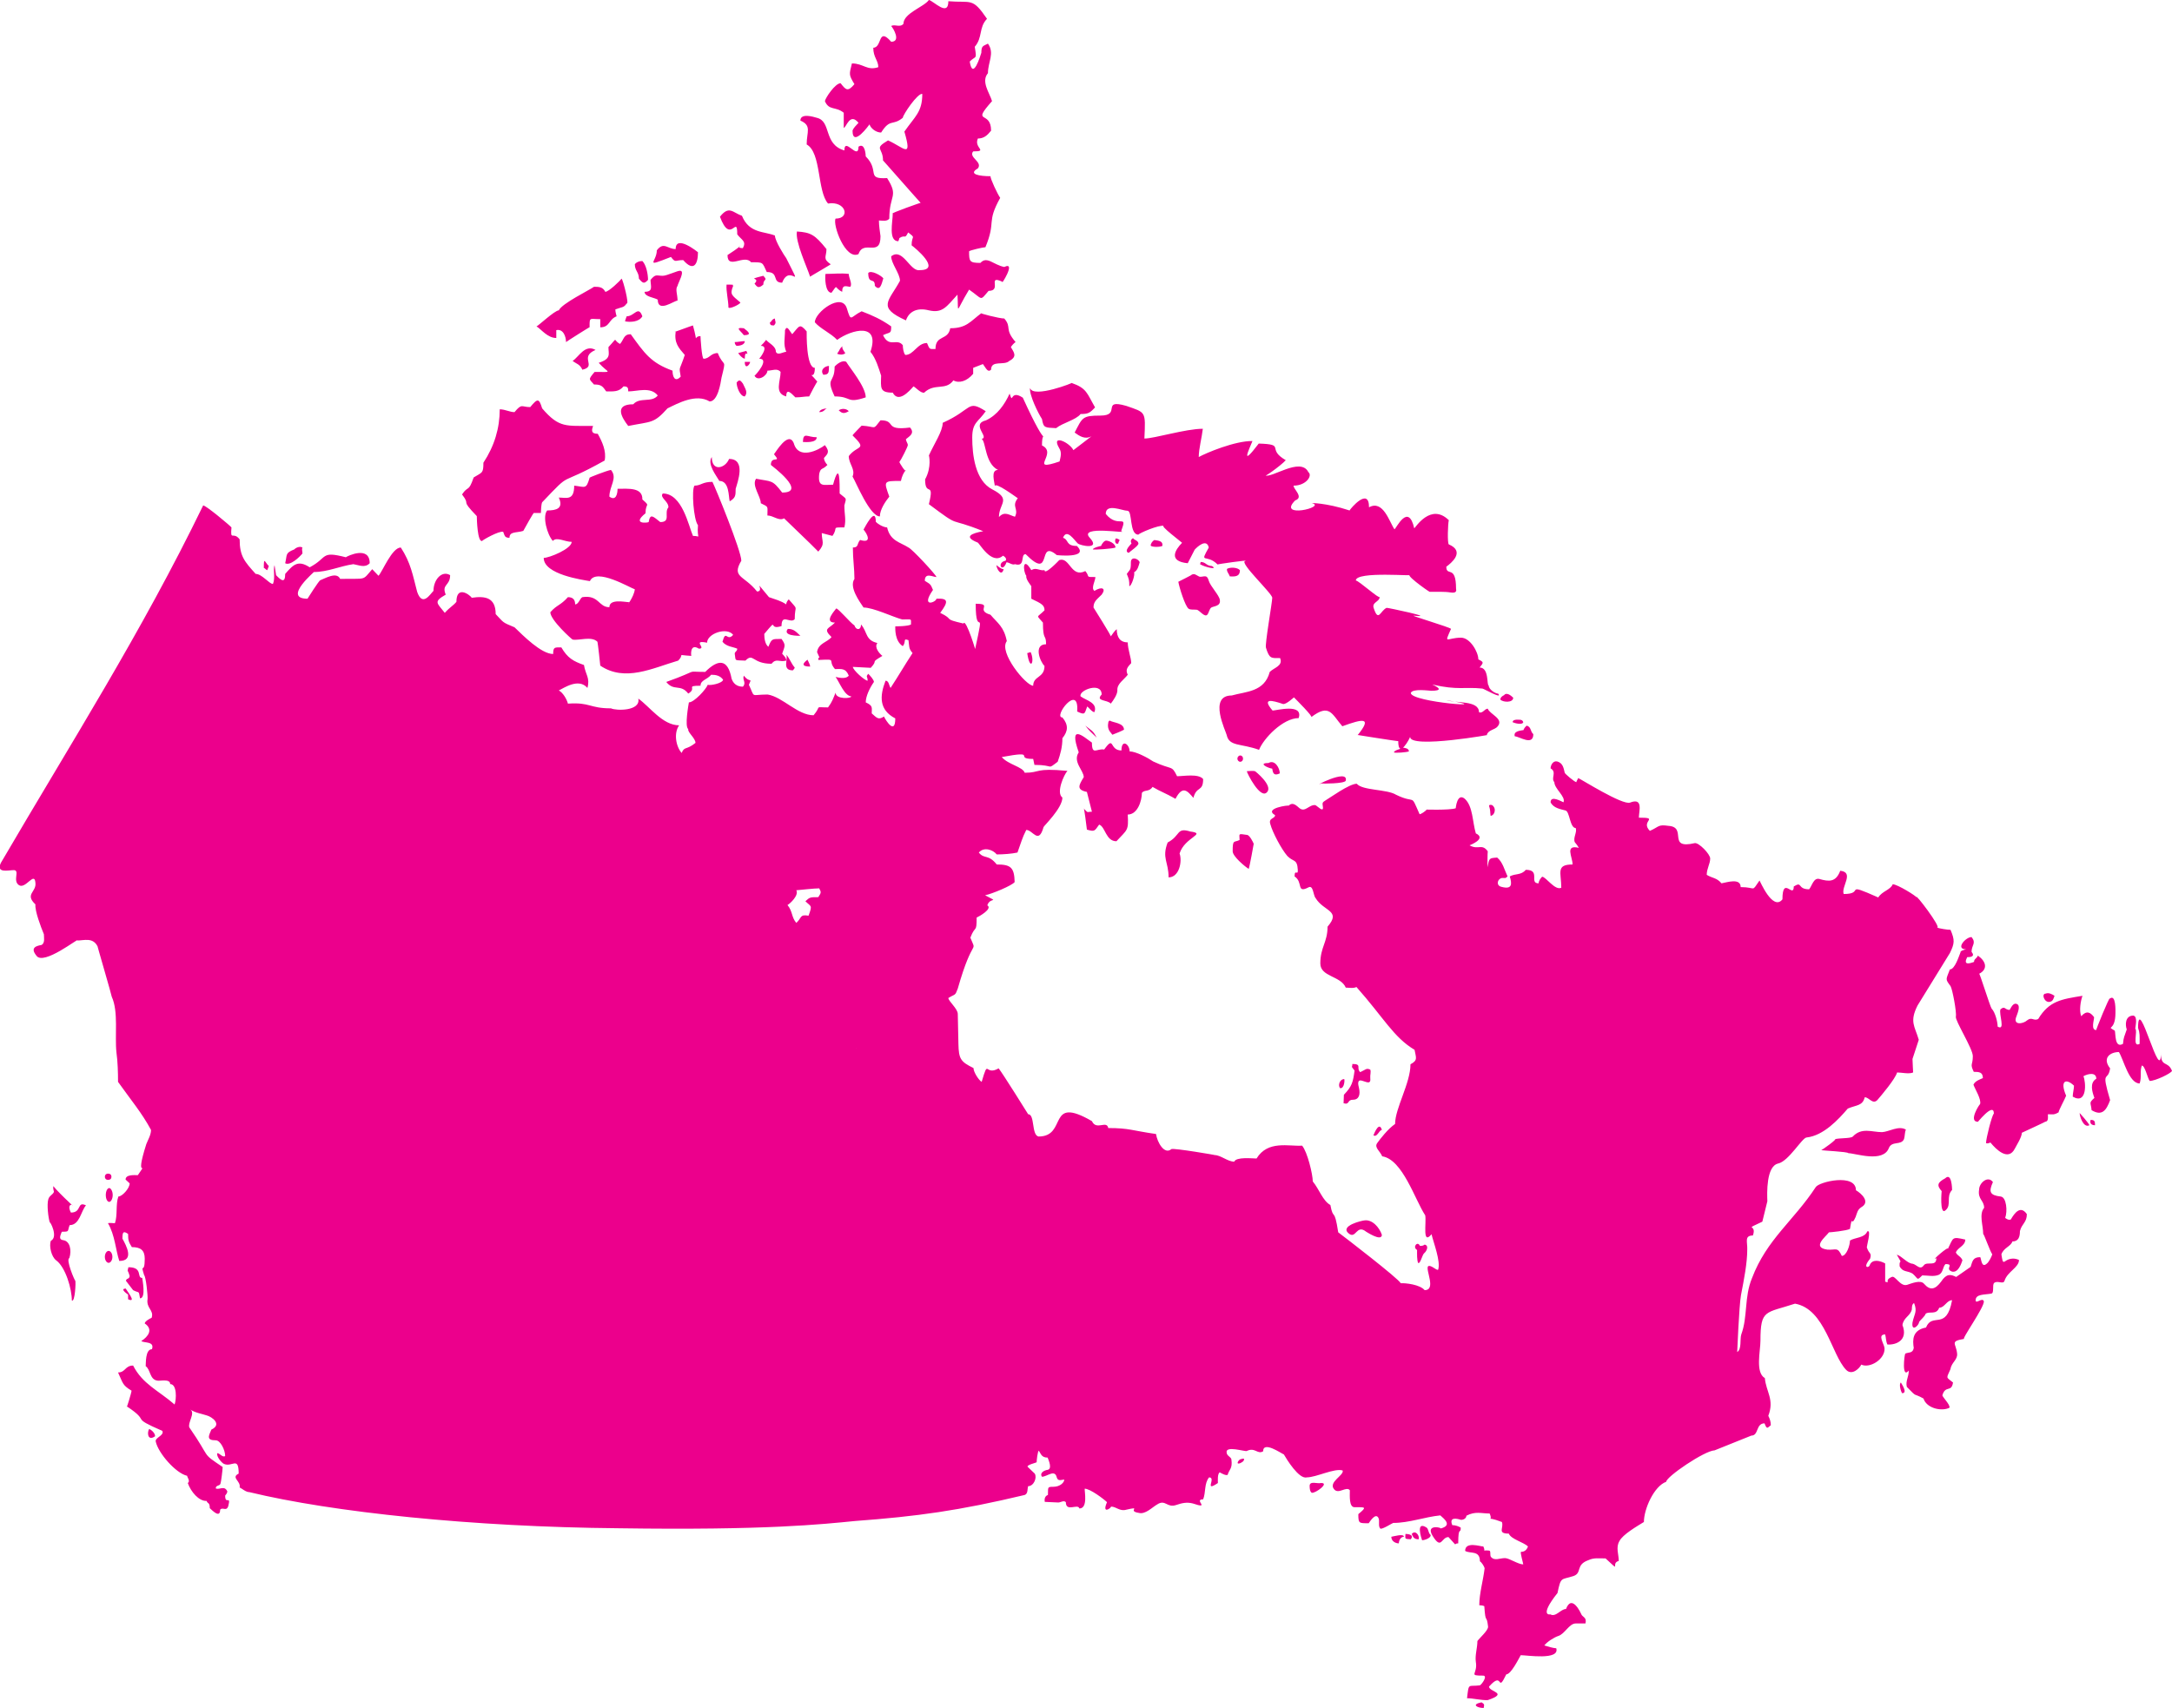 <?xml version="1.0" encoding="UTF-8"?>
<svg viewBox="0 0 622.237 489.325" xmlns="http://www.w3.org/2000/svg">
 <g transform="matrix(1.25 0 0 -1.25 0 489.32)">
  <g transform="scale(.24)" fill="#ec008c">
   <path d="m830.32,1512.3c0,0-16.199-22.8-16.199-6 .899,2.7 3.297,4.81 5.699,7.5-8.402,10.2-11.699-4.8-14.101-4.8v14.4c-7.797,6.3-14.098,1.8-18,11.1 .601,3.3 9.902,17.1 15,17.1 5.101-6.6 6.902-8.4 13.203-.9-5.402,9-5.102,9-2.402,19.8 11.101,0 14.398-7.2 25.203-3.59 0,6.59-4.805,9.29-4.805,18.59 8.703,0 4.203,20.4 17.102,5.7 9.601,0 2.101,12.9 0,15 3.3,2.1 8.398-1.79 11.699,2.1 0,10.2 19.801,16.2 24.301,22.8 4.5-.9 18.601-16.5 18.601-1.2 22.199-1.8 22.801,3.9 36.899-16.79-8.102-8.41-3.903-17.71-11.7-26.71 2.102-12.9 1.2-8.1-4.8-14.1 3-18.6 10.199,5.7 11.101,8.4 0,6.91 1.801,6.3 6.301,8.7 6.598-9.29 0-17.4 0-28.2-6.902-8.1 1.797-19.2 3.898-26.7-20.398-23.1-.902-8.1-.902-28.2-3.598-4.5-6.898-7.5-12.598-7.5-4.199-9 10.2-12.3-4.5-12.3-4.8-5.7 9.297-9.9 4.5-16.2-9.902-5.7 1.801-7.5 12-7.5 0-2.7 6.602-16.8 9.297-20.69-13.496-24.31-3.597-21.61-14.097-47.11-2.098,0-15-3-15.602-3.9 0-9.6.301-11.1 10.801-11.1 6.301,6.9 12.301-1.8 22.801-3.89 12,6-3.903-18.91-1.801-14.11-15,6.91 0-8.7-13.199-8.7-8.7-10.19-5.098-8.1-18.602,1.2-13.496-22.2-9.898-24-11.098-4.8-10.5-11.4-14.101-18-27.3-15-11.7,3-19.2-1.5-21.899-9.59-27.902,12.59-16.5,18-5.703,37.8 0,6.89-8.398,16.5-8.398,23.39 11.101,8.7 18-15 27.3-13.19 21.301,0-4.5,21.29-7.8,23.69 0,9.9 4.5,6.3-3.301,12.31-3.602-7.21-2.399-1.51-8.399-5.41 0-1.2-.898-2.1-.898-3-9.902,0-5.402,18.6-5.402,26.4-3.899-.3 29.699,11.7 26.699,10.2 0-.3-40.496,45.9-35.996,40.5 0,12.6-9.305,10.81 4.797,19.2 15.3-6.89 23.398-18.3 15.597,8.4 10.203,14.7 17.106,18.6 17.106,36-4.5.9-18.602-20.1-18.602-22.8-9.902-8.1-12-.3-20.699-14.1-4.801,0-9.902,3.9-11.102,7.8zm-66,3.6c0,7.5 12.602,3.6 15.598,2.7 14.402-3.3 6-25.2 26.402-31.2 0,13.5 13.5-10.2 13.5,3.6 6.301,4.2 6.899-8.1 6.899-9.3 13.801-13.8-.297-21.9 20.402-20.7 11.399-18 2.102-15.6 2.102-38.7-2.102-3-6.903-1.8-9.903-1.8 0-4.8.899-10.5 1.5-15 0-20.7-16.199-2.7-21-17.1-12.601-6-24.898,28.2-21.898,33.9 14.398,0 9.898,17.1-7.203,14.4-10.5,12-6.301,48.6-20.399,56.41 0,12 5.098,18-6,22.79zm58.5-182.1c-11.097-5.4-9.902-11.1-14.101,2.7-4.797,15.9-30.598-3.6-30.598-13.2 5.399-6.3 15-10.19 21.301-16.8 13.797,9.9 41.398,17.11 31.797-11.4 5.101-6 8.101-16.2 10.203-22.8-.301-11.69-1.504-16.2 11.098-16.2 5.402-10.2 15.601,1.2 19.8,6 2.399-1.2 6.899-6.6 10.2-6 10.199,9.6 20.398,1.5 27.902,11.7 5.398-3 12.898-.89 18.898,6.3v5.7l9.297,3.6c3.004-3.9 4.504-8.4 7.801-5.4 0,9.61 12.602,3.61 17.402,8.4 8.098,4.2 4.2,8.4 1.5,13.2 .602,1.2 3,3.9 4.5,4.81-11.101,12.89-3.3,13.79-10.8,22.49-4.801,0-24.297,5.1-21.899,5.1-10.5-7.8-14.101-14.39-29.699-14.39-2.102-12-14.102-6.01-14.102-19.81-5.699,0-5.402-.9-8.101,5.7-9.301,0-12.598-11.39-20.699-11.39-1.801,1.8-2.399,6.89-2.399,9.29-5.699,7.21-12.898-3-18.898,9.6 6.898,3.3 7.797.9 7.797,8.4-9.899,6.9-17.399,10.21-28.2,14.4zm-25.8-52.8c0-16.8-9-9.3 0-28.5 16.8,0 10.8-7.2 29.699-.9 0,10.2-15.301,28.2-18.598,33.9-3.601,2.11-9-2.1-11.101-4.5zm-46.2,14.1c-3,0-8.101-3.9-9.898,0 0,5.7-7.203,8.4-9.301,11.4-2.402-3-2.402-3-5.101-5.7 8.402,0-.899-11.7-1.5-12.3 10.5,0-3.602-15.9-4.5-16.2 3-6 12.3,0 12.3,4.8 4.801,0 9.301,2.7 12.602-1.2 0-8.7-6.301-20.4 5.398-23.4 0,8.4 4.801,3 8.7-.9 6,0 8.101.9 13.199.9 0,.3 7.801,15 7.801,14.1-11.399,13.51-2.399-1.2-2.399,13.2-8.402,0-7.801,33-7.801,34.8-6.902,8.1-6.902,5.1-13.8-2.7-3,3.6-4.801,9-6.899,3.9 0-8.1-1.801-13.5 1.199-20.7zm10.2,114.9c-1.801-9.59 9.601-33.89 12.601-43.2-.601,0 23.699,13.81 19.5,12-7.801,5.4-3.902,6.9-3.902,14.4-11.098,13.8-14.996,15.91-28.199,16.8zm-66.301-22.5c0-14.39 16.199,1.2 22.5-6.89 12,0 10.5.29 15-9.31 12.301,0 4.504-10.19 14.699-10.19 7.5,19.5 21.301-11.41 3.902,23.39-1.8,2.4-10.8,16.5-10.8,21.6-9.899,4.2-24.602,1.8-31.5,18.9-8.7,3-12.301,10.2-21-.9 10.199-27.6 16.5,3 16.5-16.8 4.199-5.7 9-6.3 5.398-13.19-10.5,0 7.801,7.79-14.699-6.61zm34.203-19.8c-17.703-4.5-1.801-.9-8.402-7.5 2.402-3 3.601-5.09 8.402-.9 0,6 4.797,3.31 0,8.4zm-101.703,24.3c0-11.1-13.199-16.8 13.5-6.3 4.5-6 3.902-3 11.699-3 10.203-11.7 14.102-3.6 14.102,7.5 0,0-21.301,17.4-21.301,3-7.797,0-11.399,7.5-18-1.2zm-13.801-10.2c-3.297,0-5.699-1.19-7.199-3 0-6.3 3.902-7.5 3.902-13.8 3.899-4.8 5.098-5.1 8.699-1.2 0,5.7-1.8,14.4-5.402,18zm19.504-14.1c-6.301,0-6.602,2.1-11.703-3.9 0-6 3.004-11.4-5.699-11.4 0-4.8 9.3-5.4 12.601-7.5 0-12.9 15.598-.9 18.899-.9 0,6-2.399,10.8 0,14.1 .3,2.4 7.5,14.4 2.402,14.4-2.102.3-12.602-4.8-16.5-4.8zm-99.301-33c-3.902,0-20.101-15.3-21.301-15.3 4.5-2.7 10.5-11.1 18.899-11.1v7.5c6.902,1.5 9.301-6.6 9.301-11.39-.301,0 23.699,15.29 22.5,14.09 0,10.2-.301,7.8 10.199,7.8v-7.8c9.301,0 7.801,7.5 15.601,10.5-.3,1.8-1.199,3.6-1.199,6.61 6.301,2.39 8.098,1.49 10.797,5.69 2.703-1.5-3.297,21.9-4.797,23.7-1.203-1.8-12.301-12.6-15.601-12.6-2.399,4.8-6.301,4.8-10.801,4.8-4.5-3.3-30.598-15.9-33.598-22.5zm34.199-58.8c-6.601-7.79-5.101-6.6-.601-12 6.902,0 8.101-1.5 11.703-6.6 7.199,0 12-.6 16.5,4.8 4.199,0 4.5-1.49 4.5-4.8 8.699,0 21.297,4.8 28.199-3.9-5.699-7.2-17.101-1.2-23.402-8.4-18.598,0-11.098-12.6-4.797-20.7 22.5,4.5 24.301,2.1 37.5,16.8 9.898,4.8 27.297,14.4 40.199,6.6 7.801,0 10.5,17.1 11.399,22.8 4.8,19.5 2.402,8.7-3.598,23.41-6.902,0-7.801-5.41-13.504-5.41-1.797,0-2.996,20.11-2.996,21.6-7.504,0-1.801-8.99-7.199,10.2-.602,0-23.703-8.7-16.504-5.7-1.5-11.1 2.703-15.6 8.703-22.49-5.102-15.61-5.703-10.21-3.902-20.71-5.399-5.7-7.801-.29-7.801,5.7-20.699,7.5-26.699,16.5-39.899,34.8-6.898,0-6.3-4.79-10.199-9.29-7.504,3.89-1.199,7.49-11.101-3.01 0-6.6 3-11.1-9.301-15 9-10.2 15.004-8.7-3.899-8.7zm.899,21c-10.199,5.71-15.899-6.6-21.899-10.5 3.899-3 6.899-3 9.301-8.4 14.399,3.3-3.601,12 12.598,18.9zm29.699,32.1c7.504,0 11.102,10.8 15,0-3.297-5.7-11.996-5.7-16.5-4.8 0,.91.602,2.1 1.5,4.8zm206.402-28.2c-3.597-3-2.101-3-5.398-7.5 2.398-1.19 6.297-1.19 7.797.61-.899,1.19-4.199,5.39-2.399,6.89zm-13.199-19.19c-3.301,0-9-3.31-5.402-8.41 6,0 5.101,3 5.402,8.41zm-82.203-16.81c-2.098,2.7-3.297,4.5-5.996.9 0-4.2 3.297-13.2 7.797-13.2 3.301,3.91.301,7.5-1.801,12.3zm6.902,20.7h-5.101c0-8.1 5.101-2.4 5.101,0zm-3.601,10.5-7.801-2.09c1.203-1.8 3.602-4.81 6.301-5.41 0,10.2 4.5.3 1.5,7.5zm-1.5,9.3c-3.297,0-6.301-.89-9.598-.89 0-1.8.899-3.01 1.801-3.61 2.098,0 7.797.6 7.797,4.5zm28.801,21.6c-3.297-.6-3.297-3.6-4.801-3.6 0-3 1.504-3 3.902-3 2.699,3 .899,3.31.899,6.6zm-29.7-9.29c-9.3,1.19-3-2.41 0-6.61 8.102,0 4.5,3.3 0,6.61zm-10.199,40.49c-3.301-8.4-1.5-8.7 6.899-15.9 0-1.5-10.2-6.59-11.399-4.8 0,6.6-2.402,15.9-1.801,21.9 9.301,0 4.801-.3 6.301-1.2zm88.199,11.4c8.399,0 14.098.9 22.2,0 0-3.9 3.601-9.3 1.5-12.3-3.301,0-7.801,3-7.801-4.8-8.098,3.9-3.598,8.1-10.199-.9-6.301,0-6.301,15.3-5.7,18zm40.801.9c0-11.7 6.301-3.6 6.301-12.3 4.797-5.4 6.297.9 8.098,7.2-2.098,2.7-11.7,8.1-14.399,5.1zm-28.203-131.1c3.004-3 5.102-3.6 9.602-.9-2.098,2.4-6.301,3-9.602.9zm-10.797,1.8c-2.402,0-7.199-.9-7.801-3.6 5.399,0 5.102,3.6 7.801,3.6zm-329.699-126.6c-4.5-1.5-5.102,21-5.102,23.7-16.8,17.41-5.101,9-14.101,20.7 6.004,9 6.004,1.5 11.101,16.21 8.102,5.09 9.301,3.59 9.301,14.09 10.5,15.91 15.598,33 15.598,51 5.101,0 9.601-2.7 14.101-2.7 7.2,8.7 6.602,4.8 15,4.8 7.2,8.7 8.399,8.4 11.399-1.2 16.5-19.2 22.801-16.5 48.601-16.8-1.199-3.6-2.398-7.5 4.5-7.5 4.2-7.5 8.399-16.5 6.598-25.5-47.098-26.4-29.398-8.1-59.699-39.9-.899-1.8-1.199-8.4-1.199-10.2h-6.598c0,1.5-9.004-15-10.203-17.1-6.598-2.1-13.199-.3-13.199-6.6-4.801,0-4.5,2.11-6,5.7-3.899,1.2-20.098-8.09-20.098-8.7zm380.398,115.2c15.602,0 2.7-10.2 28.2-6.9 5.101-5.69-1.2-8.7-3.899-11.1 0-2.1 1.797-3.9 1.797-5.7 0-1.5-6.598-14.4-8.098-16.2 0-.3 6.301-11.1 6.301-7.5-2.402-2.69-3.902-6.3-4.801-10.5-16.8,0-16.5,0-11.097-15-3.602-4.5-9.004-12.3-9.004-18.89-9.598,0-22.801,32.69-26.098,38.09 3,6.9-3.601,12-3.601,19.5 8.101,10.8 18.3,5.4 3.601,19.8 .301.9 9,9.6 8.699,9.3 14.7-.9 10.2-4.8 18,5.1zm-74.101-20.7c2.101,0 13.199-1.2 13.199,4.5-8.996,0-12.898,5.41-13.199-4.5zm15.601-30.3c-1.5-13.2 3.899-10.5 13.2-10.5 6.601,24.3 6.3.91 6.3-8.4 6.899-6 6.602-3.3 4.5-11.4 0-9 1.801-13.2 0-21-13.199,0-5.402.3-11.398-8.1l-10.199,2.7c0-8.39 3.597-9.9-3.301-17.7-7.504,7.8-26.703,25.81-32.703,31.81-4.797-3.01-10.199,2.69-15.899,2.69 0,9.31 1.5,7.81-6.3,11.7 0,6.61-9,17.11-4.5,23.4 15-3 15.3-.6 24.898-13.2 24.602,0-10.195,25.8-10.797,26.4 0,9.6 10.797.9 3,10.2 1.199,1.2 13.797,23.1 18.899,10.5 4.5-16.2 23.699-6.6 29.699-1.8 5.402-6.9 2.101-8.7-.899-12.3 0-2.1 1.5-4.8 3.301-6.6-4.801-5.1-6.301-2.1-7.801-8.4zm-102.601,15.91c-4.797-6.61 4.5-18.01 7.203-22.81 9.598,0 8.699-14.69 9.898-19.5 5.399,3.31 5.7,5.1 5.7,12 1.8,6.3 10.199,28.5-6.301,28.5-3.598-9-16.5-12.6-16.5,1.81zm71.101-188.71c3.301-3.6 4.801-8.697 8.098-12.298 0-.899-1.797-2.7-1.797-2.7-10.801,0-4.203,10.798-6.301,14.998zm1.5,24.6c-5.402-6.89 10.5-6.6 12-6.6-4.199,3.9-6.3,6.6-12,6.6zm18.899-29.39c-4.199-3.005-6.899-6.606 2.402-6.606 0,2.699-3.902,8.396-2.402,6.606zm-237.598,154.79c7.199,0 14.699-3.29 14.699,11.4 10.5-1.2 11.403-3.9 14.7,7.5-1.2,0 16.5,6.9 20.402,7.5 6.598-7.8-1.504-15.3-1.504-25.5 6.301-4.5 7.801,2.7 7.801,7.5 10.5,0 24.004,1.5 23.699-10.2 8.102-7.2 3.004-2.7 3.004-13.2-13.801-11.1 2.699-9 2.996-8.4 1.504,8.7 4.203,5.41 11.102,0 10.5,0 3.3,9 7.8,14.11 0,6-8.699,9.29-5.398,13.19 18.598,0 24.598-30.9 28.801-40.5 8.398,0 3.597-4.19 4.797,10.2-4.2,5.1-6.301,34.2-3.301,37.8 6.301,0 7.203,3.6 17.101,3.6 2.7-5.1 27.602-66 27.602-75.3-9.602-16.19 2.699-13.8 15-29.4 8.398,0-6.004,15.3 11.398-5.4 6.602-2.4 11.102-3.3 16.5-6.9 0,2.1 1.5,3.9 2.399,4.8 9.902-11.7 5.699-4.2 5.699-18.9-4.199-4.8-12.598,6-12.598-6.6-13.8-4.5-2.101,9.6-16.5-7.5 0-4.8.899-9.9 3.899-12.3 3.301,7.8 3.301,7.5 12.601,7.5 4.2-6 3.301-6.3.598-14.1 1.801-2.1 3.902-3.9 3.902-6.6-6.898-1.798-9.3,2.7-14.097-2.997-18.602,0-17.102,10.797-24.903,2.997-11.101.6-9-.895-10.199,6.6 0,2.1 2.399,2.1 2.399,4.8-3.899,1.8-10.2,1.8-14.102,6.6 3.301,12.3 4.203-.3 10.203,6.6-6,7.8-24.902,1.2-24.902-7.5-15,3 0-5.7-7.801-5.7-9.598,6.01-7.199-8.7-7.199-6.9-15.598.91-5.699,2.41-12.598-4.5-24.601-7.196-50.703-20.696-74.402-4.798 0,.903-2.399,22.208-2.699,22.798-5.7,5.7-17.7.91-23.7,2.1-.601,0-21.3,18.6-21.3,26.1 6.3,7.2 9.601,6.3 16.8,14.4 4.801,0 6.903-2.4 6.903-6.9 3.297,0 4.496,5.7 6.898,6.9 15.899,2.4 15.297-9.6 25.797-9.6 0,8.4 15,4.8 18.902,4.8-3.597-5.1 4.5,4.5 5.399,12.3-4.199,1.2-37.199,21-42.899,7.81-6.898,1.19-44.101,6.29-44.101,22.19 5.402,0 26.703,8.7 26.703,15.31-6.602,0-14.402,5.09-18.004.89-5.398,6-10.199,23.41-5.398,29.1 8.699,0 15.898,1.8 11.101,12.3zm496.499-243.295c-6-9.003 4.8-17.402 4.8-23.703-4.8-7.8-7.2-12 3-14.097l4.8-18.903c-5.4,0-3-1.8-7.8,3 0,3.301 3-18.898 3-20.097 7.5-2.102 7.2-1.5 11.7,4.797 6-2.098 6.3-15.899 16.5-15.899 10.5,11.399 11.7,9.902 10.8,25.5 9.6,0 13.5,13.5 13.5,20.699 2.4,3.301 6.9.602 10.2,5.703 8.1-4.8 12-5.703 21.9-11.402 6.9,13.5 11.7,7.199 17.1.902 3,11.7 9.3,5.399 9.3,17.997-4.5,5.402-18.6,2.703-24.9,2.703-5.4,11.097-4.2,5.398-22.8,14.097-4.8,3.301-16.5,9.602-22.5,9.602 0,6.898-7.8,12.301-7.8.898-12,0-6.3,15.004-16.5.903-7.2,1.199-11.7-6-11.7,6.597-8.1,5.703-22.5,18.903-12.6-9.297zm28.2,28.2c-.9-4.801.6-7.504 3-10.203l.9-1.196c3,1.196 7.8,2.996 11.1,4.797 0,6.602-10.2,6.602-13.5,8.699-.9,0-1.5-1.199-1.5-2.097zm-21.9-2.7c3.6-4.804 5.7-6.601 10.8-11.402-3.9,7.5-4.8,6.301-10.8,11.402zm-755.4,168.305c-9-3.61-6.598-4.81-8.7-13.21 4.801-2.7 13.5,5.7 16.5,9.3 0,3-.902,3.91 0,5.7-3,1.8-7.199-.9-7.8-1.79zm-29.098-17.71c.898,0 2.398-2.1 3.297-2.1l1.5,3.9c-3.899,3.61-4.797,9.61-4.797-1.8zm699.598,2.7c0-3.29 4.8-11.7 6.902-3.9-2.402,0-5.703,3-6.902,3.9zm32.699-83.1c-.899,0-2.399-.9-3.297-.9 2.699-17.998 7.496-8.396 3.297.9zm-.598,252.31c-.902-6.61 7.801-24.31 11.399-29.71 1.5-8.7 2.699-8.1 13.5-8.7 6.3,5.1 18.9,7.8 23.4,13.5 7.2,0 8.7.9 13.8,6.3-7.8,13.5-7.8,18.3-22.5,23.4 3.9.9-36.9-15.29-39.599-4.79zm25.499-159.61c-1.2,0 31.8-3.6 19.2,8.7-10.8,0-7.5,6-13.2,7.8 3.6,9.3 10.8-2.39 14.1-5.4 2.4-2.1 21.9-6.3 11.7,5.1-12.6,12.91 39,3.6 29.7,6.6 6.6,17.7-2.7,1.81-14.7,16.5 0,10.5 15.9,3 20.7,3 5.1,0 1.5-22.8 10.5-22.8 .3,1.2 19.5,9.61 24.6,8.4-5.7,1.21 17.1-15.9 17.1-16.2-6.6-6.6-13.5-17.7 5.4-19.5l6.6,12.9c2.4,2.7 11.4,11.1 13.5,2.1-9.3-16.5-2.4-5.4 8.4-16.2-.3.3 31.2,4.8 26.4,3.3-6.3-1.19 25.8-30.9 25.8-35.1s-7.2-44.7-6-47.7c3.3-10.8 5.1-9.89 13.5-9.89 3-7.508-5.7-9.008-9.9-13.208-5.1-19.199-22.5-18.601-36.3-22.496-22.8,0-5.4-34.504-4.8-37.804 2.4-11.098 13.5-7.797 30.9-14.098 4.2,10.801 22.8,30.301 37.8,30.301 4.8,14.398-21.6,7.199-24.9,7.199-10.8,12.601 0,9.598 9.9,6.301 2.7-.903 10.5,6.3 10.5,6.3 2.4-2.402 18.9-18.902 16.5-18.902 17.4,13.199 19.5,3.301 29.7-8.699 19.8,7.199 28.8,9 14.7-8.402-10.2,1.8 40.8-6.598 38.7-5.7 0-18.297 11.4,3 11.4,4.203-1.5-12.3 82.8,2.997 73.2,1.497 .9,4.8 7.8,5.101 10.2,8.101 6.6,7.5-7.5,11.699-9.3,17.102-3,0-5.1-5.102-8.4-3.301 0,11.398-21.9,8.398-31.2,11.398 53.1-8.398-33.9-2.097-33.9,6.903 1.5,4.5 18,2.097 19.5,2.097 10.5,0 8.4,2.7.9,6 24.6-5.699 30.9-2.097 48-3.898 1.2,0 19.8-10.801 15-4.801-2.7,0-9,3.899-9,7.801-2.1,0 .6,17.098-8.7,17.098 3.9,4.8 4.2,5.101-1.2,7.798 0,6.9-7.8,20.7-16.5,20.7-13.8,0-16.5-7.2-9.6,8.4-.6,1.5-40.5,13.2-35.4,12.61 22.8-2.41-25.5,7.79-26.1,7.5-6-2.71-7.8-14.11-12.3-.31-2.1,5.7 5.7,6 5.7,10.81 0-2.71-20.1,15.59-22.8,15.59 0,9.3 58.2,3.6 53.1,5.41-9,2.09 15-15 17.4-16.21 4.8,0 15,.3 19.8-.6 2.1-.3 6.6-.9 5.4,3.61 0,23.39-9.3,11.09-9.3,20.99 4.2,3 18.6,14.4 2.4,21.3-1.5.9-.9,20.1 0,23.1-17.1,16.81-31.8-6.9-33-7.8-5.7,24.9-17.1,0-18.9-.89-4.8,6.89-10.8,28.49-24.3,21 0,19.79-17.7-1.21-18.6-3.01-22.8,7.51-38.1,7.2-35.7,6.9 13.8-3.6-33.9-15-16.2,2.7 8.7,3-2.1,11.1-1.5,14.1 12,0 18.3,9.6 14.1,12.9-7.5,15-35.7-6.59-41.7-3-3.3-4.2 15.6,9.3 20.1,14.4-19.2,11.1.9,15.01-25.8,15.9-18-23.7-9.3-5.7-6,2.4-16.5.3-44.4-11.4-51.3-15.29 0,7.79 3,18.89 3.9,27-16.5,0-46.2-9.31-55.8-9.31 1.2,26.4 1.5,24.6-17.4,31.2-24.3,6.91-4.2-9.3-24.6-9.3-17.4,0-17.1-1.8-24.6-16.2 4.5-3.3 9.9-6.89 15.9-3.6 1.8,1.2-17.1-13.2-17.1-13.2-3.6,7.5-21.9,15.91-13.5,1.8 2.7-4.2 1.2-8.39.3-12.6-30.898-10.5-.9,7.8-16.8,15.3 0,21.6 8.4-12.9-18.301,45.6-12.598,8.4-9-7.5-12.598,3.9-4.801-10.5-11.699-20.4-22.5-25.5-15-3.59 3.598-16.5-4.199-17.7 4.199-2.7 2.996-23.39 15.598-29.7-7.2,0-3.301-11.4-3-15.6-.301,5.1 21.601-11.4 21.898-11.4-6.297-8.1 1.203-9.9-2.699-17.69-5.399,1.49-9.899,5.69-15.297-.31 0,13.2 12.297,16.8-6.301,26.4-16.5,8.4-19.199,33.3-19.199,49.5 0,14.7 5.699,14.7 12.898,25.2-18,11.4-12.3,1.8-41.101-11.1 0-8.1-8.399-20.4-13.199-31.19 0,.59 3-10.81-3.598-22.81 0-17.4 9.297-.6 3.598-23.7 32.101-23.99 16.199-11.4 51.902-25.8-11.703-2.1-18.902-5.4-5.402-10.8 1.5,0 13.199-22.2 24.3-12.59 1.801-.91 3.903-3.01 2.399-4.81-8.996-1.8-3-12.6.902-1.49 2.399,0 5.699-3.01 8.098-1.81 10.5-3 4.801,9.6 10.199,9.6 26.402-26.7 10.504,15.3 29.702-.9zm448.8-162.895c-.9-.601-3-3.003-3-4.203-3.6-.601-9.9-1.199-8.4-6 4.2,0 17.7-9.597 17.7,2.102-3,2.398-1.8,6.898-6.3,8.101zm-9.9,5.7c-1.5-.301-3.3-.301-3.6-2.403 1.8-.898 9.3-3 10.2,0-.9,3.301-4.8,2.102-6.6,2.403zm-11.7,23.398c-1.5-.601-3.6-2.098-3.6-4.199 2.4-2.699 12.3-3.301 12.3,1.801-2.4,2.398-6.6,5.398-8.7,2.398zm-237.9-72.598c-2.1.598-5.4,0-7.8,0 0-1.503 13.2-27.902 19.5-19.8 5.4,6.297-11.4,19.8-11.7,19.8zm12.9,7.801c-10.5,0-.6-4.804 3.6-5.402 .6-4.199 1.5-7.199 7.2-4.5 0,5.098-4.8,13.5-10.8,9.902zm128.4,14.699c-2.1-1.5-7.8-2.101-8.7-4.5 .9-.902 12.3,0 14.4.899 0,3-3.9,3.301-5.7,3.601zm-168,170.695c-.6-2.4 2.1-5.1 2.7-7.19 3.9,0 9.6-.91 9.6,5.99-2.4,2.7-9.3,3-12.3,1.2zm-69.3,27.6c-1.8-.9-3.6-3.3-3.6-5.4 1.2-1.5 8.7-1.5 11.1-.3 1.2,5.7-6.3,5.1-7.5,5.7zm-20.4,1.8c-1.5-.9-3-2.4-1.5-5.1 0-.3-8.1-7.49-2.7-9 1.5,1.51 9.6,6.9 9.3,9-.3,3.01-4.5,3.3-5.1,5.1zm-16.5-.29c-1.5-2.41-.3-6.3 2.4-4.81 0,1.51 1.2,2.4 1.2,3.3-.9.9-2.7,1.51-3.6,1.51zm-21.9-10.5c.6-.61 18.9.59 21.6,1.79 0,3.9-6.3,6.6-9,6.6-1.8,0-4.2-3.3-4.8-5.1-.6,0-7.8-1.8-7.8-3.29zm39.3-21.91c3.6,2.1 4.2,5.7 5.4,9.61-1.2,3.59-8.4,6-8.4,0 0-8.11-.9-6.61-3.9-11.11 2.1-5.1 2.4-6 2.4-11.7 2.1,0 5.7,11.1 4.5,13.2zm62.7-4.2c-3.3,1.2-5.1,4.2-8.7,1.2-.3-.3-11.7-6-11.7-6 .9-5.4 6.6-23.7 9.9-25.8 2.1-1.2 5.1-.6 7.5-.9 2.7,0 7.8-8.1 10.5-4.5 1.2,1.5 1.8,5.4 3.6,6.6 2.7,1.5 9.3,1.2 8.1,7.5-.6,4.21-9,12.9-10.5,18-1.8,6.6-4.5,3.6-8.7,3.9zm11.7,10.2c-5.7.3-5.7,3.9-10.8,3.9 0-.6-.3-1.5-.6-2.1 4.8-3 17.7-5.7 11.4-1.8zm203.1-647.996c-1.5-1.203-2.7-1.203-4.5-1.203-2.1,5.101-7.5-1.196-2.7-3.899 0-2.703-.3-10.8 1.2-12.597 2.4,0 3.6,8.398 6,9.894 1.8,1.508 4.5,6.903 0,7.805zm-57.6,23.098c-1.5,0-24.3-5.098-14.7-12.598 6.9-5.399 7.2,9.301 16.5,1.797-.3.301 14.7-9.895 15-2.992-2.4,7.191-9.3,14.996-16.8,13.793zm-19.2,135c-4.8-.301-6-6.598-3.9-8.7 4.2-.601 4.5,8.399 3.9,8.7zm15.3,6.601c-4.2,3.899 2.1,7.805-7.5,7.805 0-3.906-1.8-1.207 2.1-6.301-1.5-11.102-2.4-15.008-10.2-23.102l-.3-8.097c6-1.809 3.3,3.293 8.7,3.293 6,0 7.5,4.804 6,11.402-.9,3.297-1.8,8.098 2.7,6.902 3.9-.906 9-4.5 8.1,2.704-.3,2.398.9,5.695 0,7.793-3.9,1.8-4.2,0-9.6-2.399zm12.6-60.297c3.6-2.398 5.4,5.094 8.1,5.094-2.4,8.105-6.6-1.496-8.1-5.094zm-174.9,290.098c-13.5,4.199-9-3.902-21.6-10.5-5.7-15 .9-18.301.9-33.301 10.2,0 13.2,15.301 10.5,22.801 4.8,15.601 26.4,18.898 10.2,21zm54.6-3.301c-9.6,1.5-7.5,1.199-7.5-4.801-5.4-2.699-6.6.903-6.6-10.8 0-4.797 11.4-14.399 15.3-16.801 .9,2.101 4.8,23.703 4.8,24.004-.9,2.097-3.6,7.5-6,8.398zm70.5,49.199c.6-.3 22.8-.3 23.4,2.703 2.7,12.297-34.2-7.5-23.4-2.703zm163.2-20.699c-.9.301-2.7.602-3-.598 1.5-4.8.9-5.703 1.5-9.601 3.3,0 6.3,6.601 1.5,10.199zm-240.6,47.402c1.8,0 2.7-1.503 2.7-3s-.9-3.003-2.7-3.003c-1.5,0-2.7,1.503-2.7,3.003s1.2,3 2.7,3zm-1080-413.105c1.5,0 3.301-2.996 3.301-6.602 0-3.894-1.801-6.597-3.301-6.597-1.8,0-3.3,2.703-3.3,6.597 0,3.606 1.5,6.602 3.3,6.602zm-1.199,13.801c2.098,0 3.301-1.196 3.301-3s-1.203-2.996-3.301-2.996c-1.801,0-3,1.195-3,2.996s1.199,3 3,3zm.598-73.793c1.801,0 3.601-2.403 3.601-5.707 0-3.293-1.8-5.696-3.601-5.696s-3.598,2.403-3.598,5.696c0,3.304 1.801,5.707 3.598,5.707"/>
   <path d="m1953.52,682.203c-4.5,0-1.2-9.301 4.2-7.797 2.7.594 3.3,2.992 4.2,5.696-2.1,1.496-5.7,3.304-8.4,2.101zm32.4-114c0-3 3.6-14.695 9.3-11.699-.6,2.098-9,11.398-9.3,11.699zm10.5-6.598c-1.2-3.898 1.5-5.101 4.2-5.101 0,3.601-.3,5.101-4.2,5.101zm-111.3,150.895c-4.8-1.801-10.5-3.297-6.6,4.5 2.7,0 8.1.301 4.2,5.102 0,6.601 4.8,8.097 0,14.105-5.7,0-15.9-11.703-5.1-11.703-.6,0-6-1.5-5.4-2.703-1.5-3.598-5.4-16.496-10.2-16.496-3.9-10.203-4.5-9 .6-15.903 1.8-2.699 6-25.203 5.1-29.101s16.2-30.598 16.2-37.801c0-9-3-6.898.9-14.996 5.1,0 8.7-.301 8.7-6-2.7-1.203-7.5-2.699-9-6.297 1.5-4.199 7.8-14.105 6.3-18.605-.6,0-11.4-16.797-2.1-16.797-2.1-3 15.3,19.8 15.3,7.797-1.8-1.196-7.5-23.696-7.5-28.2 1.5-.601 2.7,0 4.2.606 5.4-6.602 17.1-18.305 23.4-5.707 1.5,3.004 6.6,10.801 6.6,15 1.2.601 22.8,10.504 22.2,10.504 3.3.3 2.7,3.597 2.7,7.195 4.8,0 5.4-.895 10.2,1.805 0,1.8 6,12.601 7.2,15.894-6.3,14.707 0,16.805 7.5,9.606 0-3.297-1.2-7.203-1.2-10.5 14.1-8.106 12.6,14.394 10.2,19.5 4.2,2.398 12.3,4.199 12.3-2.403-6.6-3.898-3.9-12.597-1.8-18.3-5.7-5.094-3.3-4.2-2.7-11.696 9.9-6.008 14.1-.301 17.7,9.594-9,30.602-2.1,16.504 0,30.309-7.8,9.894 0,15.589 8.4,15.589 4.5-7.191 9.6-29.996 19.8-29.996 2.1,5.996 0,11.703 2.1,17.098 3,0 5.4-11.996 7.5-14.695 5.4,0 20.4,7.199 21.3,9.601-3.9,10.196-11.1,2.696-10.5,17.992 0-34.496-21.9,57.903-21.9,23.106 1.8-5.102 1.5-7.504 1.5-15.301-7.5-3.898-1.5,12.899-4.2,14.399 0,1.804 2.7,11.699-1.8,12.605-8.1,0-7.8-9.305-6.3-13.203-2.4-7.199-3-7.199-3.6-13.801-8.1-4.5-6.9,9.602-7.8,12.598-9,5.406.6-1.496.6,17.097 0,1.508.6,18.305-5.4,13.5 0,3.004-13.8-30.898-12.9-29.996-5.4,0-2.1,9.305-2.1,12.297-3.6,4.801-7.2,6.602-12.3.906-2.1,5.403-.6,14.395 1.2,19.497-20.1-3.293-31.8-4.801-42.3-22.2-4.5-2.101-6,2.399-10.5-1.195-3.9-3.605-14.1-5.105-10.2,3.898 .9,2.7 3.9,9.301.9,11.399-4.2,2.402-6.3-3.899-7.5-5.402-5.1.3-4.2,4.199-8.7.601-1.8-4.5 5.1-20.996-2.7-16.504 0,4.5-2.4,13.801-5.7,17.106-1.5,1.8-12,35.996-12,33.3 8.7,4.5 6.6,11.997-1.2,17.399-.6-2.399-3.9-3.301-3.6-6.004zm-69.9-401.691c-2.1-1.508 0-8.704 1.2-10.207 5.7,0-.6,9-1.2,10.207zm-45.9,234.894c-2.1-2.101-14.1-1.195-17.4-2.703 4.2,1.508-12.9-11.098-12.9-10.195 1.2-.602 25.5-1.5 26.1-3.004 6.6,0 33.3-9.594 38.7,5.101 3,6.903 11.7,2.102 14.4,8.399 .9,2.703.6,6.601 1.8,9.004-6.9,4.199-16.2-2.102-22.8-2.403-9.6,0-19.5,4.801-27.9-4.199zm88.2-39.902c-7.2-3.899-8.4-6.598-3.3-12.297 0,2.101-2.4-24.297 3.9-18 5.7,5.101 0,12.898 6,19.199 0,1.203-.3,17.098-6.6,11.098zm-46.2-72.899c6.3-11.101 2.1-2.996 2.7-11.101 3-5.996 7.8-3.899 12.6-7.196 5.4-4.8 3.6-6.898 9-1.503 5.4,0 11.1-1.497 15.9.601 4.2,2.102 3.6,7.504 6.3,10.199 9,0-1.2-4.5 6.3-7.195 6-1.203 8.7,7.496 9.9,10.801-1.5,3.898-4.8,4.199-6.3,7.492 1.8,4.805 9,6.301 9,12.305-13.2,2.996-11.1,2.101-16.8-9.301 2.4,4.801-17.4-12.598-10.8-8.399 0-8.699-9-2.703-12-6.902-3.6-4.801-6.3.301-10.5,1.5-5.4.301-10.2,7.203-15.3,8.699zm-555.6,630.598c0,0-7.5-15.3-7.5-2.39 6.9,6.89-1.5,6.89-8.1,3.89-2.7-6.6 8.1-32.7 9.6-34.5 9.3,0 4.2,8.7 13.8,14.11 0,0 13.5,2.09 12.6,1.79 9,3.6 10.5,4.5 10.5,14.71-.9.59-15.6,12.29-17.7,6.29-8.7,0-8.4,4.5-13.2-3.9zm259.8-582.301c-4.8-9.894-4.2-8.699-14.4-20.695 6,0 5.4-2.699 7.5-8.399-2.4-11.097-2.1-25.203 1.5-30.898 3.9,0 3.9,11.695 3.9,15.895 .9-13.5 8.7-18.598 7.5-2.102-.6,8.398-.3,21.305-2.4,30.309-.3,2.39 17.4,23.093-3.6,15.89zm-359.4-184.496c-1.2-2.699-1.2-4.801-4.2-5.101-2.4-.594-11.1,2.402-8.4-4.801 1.2,0 5.4-2.696 3.3-4.5-2.7-2.395-6-4.793-6.9-8.992 0-2.102 1.5-10.207 4.8-10.207 2.7,0 6.6,2.703 9-.301 3-3.899 8.4-.594 12.9,0 1.8.301 4.8-.594 6.6-.594 .9,2.691 1.2,5.996 0,8.398-3,5.395-.6,5.696.3,10.497 .3,6-2.7,6.601-7.8,6.601-2.4,6.602-.6,10.801-9.6,9zm-99.9-6.297c-5.1-1.207-2.7-3.605-2.7-9-4.8,0-16.2-6.301-18.9.602-3,0-7.8,2.992-10.8,1.496 0-3.305 2.7-6.297 2.7-9.902 0-4.797 7.8.902 9.9,0s2.4-4.797 3.9-5.7c5.1,4.801 14.7,2.102 17.7-2.398 3.3-4.805-.6-5.399-.9-10.199 5.1-3.305 12,1.8 12.3,10.8 0,2.7-2.4,9.895-4.5,9.895 0,3.305-2.4,16.203-8.7,14.406zm-178.798,94.196c-10.801,0-12.602,7.503-20.703,7.503-2.098-4.5-3.899-24-7.496-24-2.403-7.5 14.996-10.804 16.797-11.699 1.199-.605 9.3,6.598 9.3,7.199 3,2.102 12,.594 12-5.402-3.898-2.101-9.601,2.098-10.8-3.598-2.098,0-9.301-.3-7.5-4.8 .902-2.102 5.402-2.102 5.699-5.403 1.504-8.398-3-10.8 6.301-15.3 0-5.696 4.5-11.997 7.8-15.903 2.102,0 3.899.301 4.5,2.703-1.8,3.606-2.398,5.102 0,7.504 0-8.097 10.5-7.203 14.399-9.304-7.5,0 2.101-15.297 2.402-15.297 .899,3.004-1.5,8.699 4.5,8.097 8.399-1.5-.898-10.5 2.098-14.097 7.504-7.504 4.5.894 8.699-1.797 2.402-6.008-8.699-8.707-7.801-15.309 0,1.508 10.805-23.699 12.903-23.699 6.601,34.801 11.699,30.008-3.301,61.199-4.797,0-12.297,6.602-12.297,12.906 .898,12.899-10.504,25.196-12.301,36.899-3.601,17.398-19.801,17.398-19.801,32.398-1.199.903-12,6.903-12,.903 .899-1.797 4.801-9.903 6.602-11.703zm-34.801-31.793c-3.601,0-8.101-1.207-11.402.293-9.301,6.304-12.598,6.597-24,7.503 0-2.703-5.996-28.199 8.402-24.601 2.399.601 3.598,5.101 4.801,7.801 8.398-4.801 13.199-11.399 11.098-20.399 2.398-6.902 1.5-14.105 1.5-20.703 0-2.402 10.8-8.699 12.902-6.301 5.699,7.203 5.098,7.805 5.098,17.098-2.102,1.207-5.7,2.703-8.399,2.703-1.199,3.004-1.199,7.203-.301,9.902 6.301,0 6,6.301 6.598,11.102-6.598,3.297-2.996,10.496-6.297,15.602zm-97.199,229.492c-4.203-10.5-2.102-8.098-12.301-8.098-3-7.496 5.399-18.305-.301-26.703-2.699-5.094-2.101-13.199 2.102-5.695 2.996,9.3 5.699,8.398 9.898,3.297 2.403,1.203.899,2.097 2.098,5.101-3.598,8.699 3.902,11.402 7.203,15.301 .598,4.5-4.5,18.601-8.699,16.797zm20.699-21.602c-1.5-2.398-12-25.195-16.199-20.992-4.5-2.703 4.797-26.102 4.797-27.605 6.601-3.297 3-13.5-1.199-15.895-6.602,7.496-12,2.395-2.7-12.004 2.399-3.598 23.7,33 25.5,37.801 5.399,12.898-6.601,7.203-8.101,7.203-1.199,4.5-2.699,2.695-.297,8.398 7.797,0 10.199,12.899 12.598,19.801-6.899.594-12-2.703-14.399,3.293zm-150,57.903c-7.801,0-8.699,1.8-12.301-5.102-6.3,0-8.699,6.902-8.398-8.098-3.902-4.8-7.801,1.801-6.902-.902 7.8-2.102-19.2-18.594-21.602-18.594-1.797-5.406 5.402-4.804 6.602-4.804 7.199,0 8.101-6.598 14.398-6.598 4.801,2.098-4.199,6.598 3.004,9.902 0,8.399 13.496,6.895 18.297,10.199 0,11.399 4.801,5.395 6.902-.3 1.801-5.7 10.5-1.2 20.098,0 6,6.597-.598,4.199 5.402,8.398 .598.602 33.598-2.101 36.297,3.602-7.797,11.695-28.199,6.894-40.496,9.004-9.602,2.097-8.102-9.606-18.602-6.309 .899,6.008-2.699,9.602-2.699,9.602zm207.598,60.304c-5.399,2.399-2.098-11.703-15.297-10.801-4.5-16.203-7.199-24.902-2.102-41.406 7.5,0 2.399,3.305 11.7,3.305-1.2-2.399.902,24.902.601,26.098 7.801,3.003 5.098,17.703 5.098,22.804zm-63.297,101.992c3.898.301 17.098,1.809 21.898,1.809 2.098-3.906 1.801-4.199-.898-8.406-7.801,0-8.102,0-12.301-3.899 5.399-5.394 6.899-3.297 2.996-13.804-8.699,1.507-6.297-2.098-11.695-6.891-4.801,5.695-3.301,10.797-8.402,17.098 2.398,1.195 11.101,9.3 8.402,14.093zm107.098,47.407c-8.102-3.602-8.399-2.403-8.399-10.5 9.301-7.504 23.399-2.7 34.199-2.7 1.5-1.8 17.7-7.203 22.2-2.101-3.899,10.5-9.899,12.898-16.801,2.699-4.5,4.801-10.199,9-13.797,13.199-10.801,0-4.805-5.398-17.402-.597zm-495.602,97.199c-3.898,0-2.996-3-9.297-3v-9.602c.598,0 37.199-5.097 31.797-7.797 7.203-2.101 15.602,5.098 22.203,6.899 6.899-1.801 6.301-4.199 8.399-13.199-1.5-.903-3-.903-4.801,1.199 0,8.098-10.199,3.598-12.297.601 0-5.402-1.203-3.601-6.301-4.5-.301-2.101-15.301-20.101-16.5-21.601-6.301,0-6,.898-7.801-5.699 9.602-4.203 15-1.801 22.801-9.602h1.5c9,10.5 15,15.301 29.699,17.699l-3.3-12.898c-2.102-.899-4.5,0-6.899.902 0-4.504-19.801-13.203 2.399-13.203 0,7.199 16.5,11.102 17.101,11.402 18.899-3.003 5.699-2.402 12.598,5.7 0,9.597-10.5,3.898-.598,15.898 7.801,0 14.399-9.301 15.598-15.301 8.703,4.801 4.5-3.898.601-8.097-1.5,0-4.8.597-6,.597 0-9.297 6-17.996 10.2-27.3 2.398,4.8 2.101,21.3 2.101,22.8 4.797-5.699 5.098,8.7 4.797,9.301 4.805,5.102-2.398,1.5 7.801,7.801 0,5.398-6.899,7.5-6.899,12.301 1.2,4.5 5.399,6.297 8.399,10.199 0,4.199-2.399,6.898-4.801,9.301 5.703,6.597 7.203,9-1.496,11.699-4.5-6-3.301-7.5-8.699-13.5-7.504,1.801-21.305,4.801-25.805,10.5 2.402,3.301 3.004,3.902 6.602,7.5h10.5l1.8,9.301c-2.699,3.297-8.699,2.398-8.699,6.597-7.199,0-5.402-2.699-5.402-6.597-8.699,0-3-1.203-11.699-4.5-6.301,3.597-15.602,1.797-20.399-3.903-4.801,0-6.601,4.801-11.703,4.801-1.496-10.199-37.5-2.699-37.5-2.699zm-177.898,222.896c-58.801-121.2-125.7-225.896-193.2-341.392-4.801-10.207 7.199-6.903 12.301-6.903 6.297,0-1.5-10.207 5.098-14.406 6.301-3.894 14.703,13.504 15.601,2.403 1.199-9-10.5-10.797 0-20.696-.602-6.304 5.102-21.304 8.098-28.508 0-3.293 1.203-8.097-2.098-10.195-4.801-.894-11.398-2.402-5.098-10.199 6.598-10.203 41.699,18.004 38.996,14.398 6.601,0 15.004,3.305 19.5-5.695-.898,2.398 13.5-46.805 13.5-48 6.601-14.402 2.699-37.207 4.5-53.402 1.203-8.399 1.5-19.207 1.5-27.903 12.601-17.703 22.801-29.699 31.5-45.902 0-4.801-3-9.594-4.5-13.5-12-37.801 3-13.199-8.098-29.695-3,0-11.699.894-11.699-4.2 1.199-.902 2.699-2.703 3.898-3.605 0-4.793-7.199-12.598-10.8-12.598-2.7-7.504-.598-18-3.297-25.496-1.203,0-5.703.594-6.602,0 6.602-11.097 7.5-26.398 10.801-36.004 14.699,0 6.598,14.7 2.996,21.297 0,6.602.902,7.504 5.402,4.504 0-6.301.602-7.797 3.598-12.598 8.402,0 12.301-3.003 12.301-11.101 0-15.902-4.5-2.703-.598-15.602 1.801-1.797 3.598-19.8 3.301-22.8-1.5-9.004 6.301-10.5 3.898-17.997-1.5-.601-6.601-3.3-6.601-5.402 8.402-5.695 3.301-12.598-3.297-16.797 2.699-2.097 12.898,0 10.199-7.804-6.601,0-5.699-14.094-6-16.196 4.801-3.301 3.598-12.605 11.098-13.801 2.402-.601 12.301,2.102 12.301-3.304 6.601,0 6-14.696 4.199-19.496-15.598,13.5-30.598,19.496-39.598,37.195-7.801,0-7.199-6.598-14.402-6.598 4.801-10.199 3.902-11.996 12.902-17.398 0-1.801-5.402-19.199-4.5-15 24-15.902 1.5-9.301 33.899-23.399 2.101-4.5-7.2-6.304-6.301-10.203 2.402-11.101 19.203-30.297 30-32.699 0-1.496 3.301-5.101.601-6.898 3-8.399 10.5-17.403 18-17.102 .899-3 3-.902 3-6.898 1.5-1.196 9.899-10.5 9.899-1.5 2.402,2.996 6-2.098 7.801,3.597 2.699,10.801-3,.602-3,9.907 .902,1.195 1.8,2.097 2.101,3.898-2.699,6.297-7.801,1.195-11.101,2.992 0,3.305 3.902,2.102 4.5,4.5 .601,1.207 2.101,13.504 2.101,15.903-21.301,14.406-10.203,6.601-31.801,37.8-1.8,4.5 6,13.805.899,17.098 5.101-3.293 10.5-3.898 15.902-5.695 4.5-1.203 15-8.399 4.199-13.5-2.699-6.301-4.8-10.2 4.2-10.2 4.5,0 9-9.3 9-15.003-2.399-1.801-5.098,2.699-7.5,2.699-1.2-2.992 4.203-9.301 6.3-10.196 7.801-3.605 14.098,7.797 14.098-9.3-7.797-3.899 2.402-7.203.902-13.2 2.399-1.199 6-4.503 9.301-4.503 79.199-19.196 213-33.301 352.801-34.497 140.398-2.097 194.996,3.899 225.297,6.903 60.301,4.492 99.301,9.894 162.301,24.894 3.3,1.203 2.402,5.703 3.3,8.399 5.399,0 8.7,8.105 6.301,12.004-2.699,2.699-3.301,3-6.601,6.297-2.102,1.8 8.402,4.199 8.402,4.5 0,1.5.898,10.5 2.098,11.101 2.101-3.297 2.699-6.601 8.4-6.601 1.2-3 4.5-10.797 0-11.704-2.701-.289-8.1-2.691-5.4-6.597 4.8,0 12.3,7.504 14.1-.594 1.2-4.199 4.8-2.102 7.2-2.102 0-2.699-3.9-6.898-10.5-6.898-6,0-4.8-.602-5.1-7.805-2.7-.894-3.599-3.597-3.001-6.601l12.901-.594c2.1,0 5.4,2.395 7.2.293 0-9.895 11.7-.895 12.9-5.996 8.4,0 4.8,16.504 5.1,18.902 5.1,0 18.3-9.902 21.3-12.906-5.1-11.695 3.6-5.996 3.9-4.199 4.8,0 8.4-4.801 14.4-2.996 15.9,3.597.3-1.203 12-3 6.3-1.801 12.9,5.402 17.7,8.097 7.8,5.102 9.3-3.597 18-.597 5.4,1.8 9.9,2.996 15.9,1.5 17.7-6 .3,3.898 9.9,3.898 2.7,6.598.9,15.297 5.7,21.004 7.2,0-5.4-14.707 8.4-5.402 0,1.797-.6,9 1.8,10.195 1.5-.895 5.7-3.297 7.5-2.395 1.5,5.399 4.8,5.7 3.6,14.7-.3,2.402-4.2,3.297-4.5,6.297-1.8,7.503 17.7.906 19.2,1.8 7.8,3.899 10.2-3.597 15.6-.3 0,10.203 17.4-2.102 19.8-2.997 2.4-4.199 14.4-24 21.9-21.898 9,0 26.4,9 34.2,6.598 1.8-4.5-14.1-11.098-8.1-18 4.2-5.102 11.7,3.297 15-.903 0-5.394-.9-16.195 4.5-16.195 10.2,0 12.3.594 3.6-6.602 0-9 .6-8.699 9.9-8.699 1.5,2.102 6.6,10.199 9.3,5.098 1.5-2.996-.6-7.797 1.8-10.199 1.5-1.203 11.7,5.394 12.3,5.394 15.3,0 30,5.707 45,7.203 3.6-3.297 12-9.601 0-12.597 3,.601-15,5.101-7.2-7.203 8.4-13.5 8.1-.903 15-.903 9.9-10.496 3.9-5.996 9.3-5.996 0,17.399 2.4,8.106 2.4,14.996-1.8,1.207-5.1,2.403-8.1,2.403-3.3,8.105 4.5,6.296 8.1,5.101 2.1-.301 5.4,1.195 5.4,3.899 8.7,4.5 14.1,2.101 22.2,2.101 4.2-9.598-6.6-1.199 11.7-8.098 2.1-5.699-4.8-11.101 6.6-11.101 2.1-5.402 14.1-8.098 18.3-12.297-1.2-3.305-3.3-5.102-6.6-5.102-1.2,0 2.1-11.101 2.1-12.003-4.8,0-13.5,6.003-17.4,6.003-5.4,0-9.9-3-13.5,1.2-1.2,1.496.3,5.996-1.8,5.996-8.1.902-2.4-2.696-5.4,3.906-3,0-17.4,5.094-17.4-4.207 4.8-2.996 14.1.902 14.1-9.895 1.5-.906 3.9-4.5 4.5-6.601-1.2-11.102-5.1-24-5.1-35.398 1.8,0 3.6-.305 4.8-.906 1.2-18.293 2.1-6.598 3.6-19.496 .3-3.598-8.1-10.801-10.2-13.797 0-6.606-2.4-13.5-1.5-19.809 2.1-11.992-7.8-13.199 6.9-13.199 4.8,0-1.2-8.398-3-9.293-11.4-1.504-10.5,2.996-12.3-12.305 6,0 13.5-2.098 19.8-1.797 20.4,6.898 1.2,7.805 1.2,12.898 14.1,15.902 7.2-7.496 16.5,11.703 4.5,0 11.7,14.695 13.8,18.301 5.7,0 37.5-5.102 33.9,6.601-2.4,0-8.7,1.797-11.4,2.691 2.7,3.606 9.6,7.805 13.2,9 6.3,1.801 10.5,12.004 16.8,12.004h9.3c1.5,6.301-3,5.699-4.2,9.305 0,0-8.7,19.496-14.4,4.5-5.1,0-9.6-8.105-15-5.106 .3,0-11.4-2.699 6.9,20.403 3.3,15.894 3.3,12.297 15.3,16.195 8.4,3.004 1.8,10.508 13.8,15.008 5.7,2.691 10.5,1.797 16.8,1.797 15.9-14.703 4.2-4.5 12.6-2.399 0,6.297-3,12.899.6,18.895 3,6.301 17.1,14.406 23.4,18.304 0,12.297 9.6,34.196 21.3,38.403 0,4.793 36.6,29.695 46.2,29.996l35.1,14.101c7.2,0 4.2,11.696 12.6,11.696 2.4-6.598 3-3.899 6-1.797 0,3.305-.9,5.996-2.4,9 6,15.601-2.1,22.805-3.3,36.004-9.3,5.394-4.2,25.797-4.2,35.691 0,30.305 4.8,26.11 33,35.403 28.8-5.098 34.8-48.895 48.9-63.301 5.7-5.696 12.9,1.801 14.4,5.105 8.1-3.898 22.8,5.094 22.2,15.598-.3,4.199-7.2,13.203.6,13.203 .9-3.305.6-6.301 2.1-9.605 8.1-.602 20.1,3.898 14.4,18.605 1.2,7.492 7.5,8.398 9,14.996 0,2.102 0,4.801 2.1,6 3.3-8.398.3-9.894-1.5-18.598-1.2-9.601 6.3-2.699 6.3.594 1.5,2.102 5.4,5.106 6.3,7.805 3.6,2.703 10.2-1.504 12.9,5.699 5.1,0 7.2,7.199 12.3,7.199-5.4-29.703-18.9-11.097-24.9-26.097-13.2-2.399-12.9-12.004-11.7-19.5-.9-5.403-5.1-3.907-8.1-5.403-.9-.902-3.6-24.601 3.3-16.203 .3-5.394-3.3-10.195-1.8-15.601 10.8-11.098 5.1-5.094 15.9-11.098 2.7-8.699 15.6-12.297 23.7-9.293 4.5.594-5.4,10.496-5.7,12.297 3,10.203 8.7,2.398 10.2,12.305-7.2,5.695-6.3,3.593-2.4,12.898 .9,6.297 6.9,8.699 6.3,14.695-.9,9.907-7.5,11.703 6.9,14.106-3.9-1.809 19.8,30.898 18.6,35.992-1.5,3.906-7.8-3.297-7.8.902 0,6 8.4,5.106 15,6.301 3,.602.6,8.399 2.7,10.195 3.3,2.704 8.7-1.796 9.9,2.102 2.7,8.707 13.8,12.605 13.8,19.809-3.6,1.796-8.7,2.097-13.2-1.207-2.7-2.098-2.7,1.5-3.6,6.601 2.1,6.297 9,7.504 10.5,12.297 5.7,0 7.2,4.207 7.2,9.902 1.8,7.203 6.6,8.098 6.6,16.203-6,8.7-11.7,1.196-15.3-5.101-2.1-.902-4.2.601-5.4,1.496 2.4,6.301 1.2,19.801-4.2,20.402-10.5,1.203-11.7,4.5-7.5,13.805-4.8,6.598-13.2-.906-13.2-7.203-1.5-9.305 4.8-10.199 4.8-17.399-5.1-6-.9-16.796-.9-24.902 .9-.305 6.6-16.797 8.7-19.5-.9-2.703-3.3-7.504-5.4-9-5.4-4.801-5.1,6.598-6.3,6.297-6.9,0-7.2-3.898-9-9.293l-13.8-9.602c-5.4,2.704-9.3,3.293-14.4-4.5-5.4-7.203-10.2-9-16.2-2.101-3.3,4.199-12.3.301-16.2-.902-6.6-2.102-11.4,9.3-14.7,7.503-7.8-3.304-.6-6.3-6.3-4.5v17.399c-4.8,2.703-12.3,4.5-14.7-1.5-.6-3-7.5-3.301.3,6 1.8,5.996-.9,4.199-3,10.496-.9,0 4.8,18.004.3,15.602-2.4-6.297-11.7-5.696-16.5-8.7 0-4.5-3.3-14.695-7.8-14.695-4.2,9-5.4,5.395-13.8,5.996-15.3,2.102-1.5,12.297 1.5,16.504 1.5,0 16.8,1.496 20.1,3.297 2.4,14.996.9.902 5.4,11.402 1.5,4.199 1.8,6.899 5.4,9.301 9,5.094 0,13.199-5.1,16.195 0,16.504-35.4,8.106-38.4,3-21-32.093-46.8-49.797-60.9-87-7.5-17.996-3.9-36.597-10.2-53.695-1.5-4.5.6-14.105-3.9-16.809 0,0 1.8,44.102 3.6,54.309 3,15.598 6,30.598 6,43.797 .3,6.902-3,13.199 5.4,13.199 4.2,11.996-9.9,4.199 9,13.199l4.8,19.5c-.3,7.504-1.2,33.301 10.2,36.004 10.2,2.098 23.1,24.895 27.3,24.895 16.2,1.804 30.3,17.105 39.3,27.601 8.4,3.598 14.1,2.403 16.2,10.801 4.2,0 7.5-7.203 12-2.703 3.9,4.5 17.1,20.102 18.9,26.402 3.9,0 11.7-1.8 15.3,0 0,0-.6,11.098-.6,12.899l6,18.301c-3.9,13.199-9,17.097-1.2,32.699l30.9,50.105c4.5,9.293 4.8,12.297.6,22.199-3.3,0-10.2,1.2-12.9,2.102 5.1-.902-21.9,34.496-19.5,28.801 0,1.195-18.3,12.597-22.8,12.597-2.1-5.406-10.2-6.601-13.8-12.597-34.5,15.301-12,3.297-33,3.297-2.7,6.898 10.5,20.699-3.3,22.199-4.2-11.102-10.8-10.5-20.1-7.797-5.4,1.195-6.9-6.602-9.6-9.902-11.7,0-6,8.093-14.7,2.699 0-12.004-10.8,10.801-10.8-12.305-9.3-11.695-21.6,18.004-21.9,18.004-8.1-11.695-2.7-6.301-18-6.301 0,9-13.2,4.5-18.3,3.598-4.5,5.402-8.7,4.801-14.1,8.105 0,5.997 3.3,10.497 3.3,15.602 0,4.195-10.8,15.297-14.7,14.695-27-6.297-6.6,15.301-25.2,16.5-10.2,1.504-8.7-.898-17.7-4.797-9.6,9.598 9.9,12.598-10.5,12.598 0,6 4.5,19.5-8.4,14.399-7.2-2.7-46.5,22.203-49.5,23.402-.3-.902-1.8-3-1.8-3.899-1.5,0-11.1,8.098-11.1,8.997-1.2,5.402-2.1,9.304-7.2,10.8-4.2.903-6.3-3.898-6.3-6.597 6.3-3.602 0-9.301 3.6-13.2 0-6.3 11.1-13.8 8.7-19.199-1.2.297-12.3,7.199-12.3,0 2.7-5.703 9.9-6.605 14.1-7.801 4.2-.601 4.2-16.8 9.9-16.8 1.5-3.903-2.7-9.301-.9-13.5 1.8-2.102 2.4-3 3.9-5.403-13.8,3.301-6-8.699-6-15.902-16.2,0-10.8-7.797-10.8-22.199-6-2.996-14.7,10.504-18.3,10.504-1.5-1.504-3.3-3.907-3.3-6.305-9.6,0 2.4,12.906-12.3,12.906-4.5-5.402-9.9-3.304-15.3-6.308 2.1-6.891 2.7-12.899-8.1-9.895-5.1,1.199-3.9,7.504.6,8.399 3,.3 3-.895 5.4,1.496-3,6.308-4.5,13.504-9.9,18.004-7.8-.598-7.5-.297-9.3-9.293 0,0 0,13.793.3,15.293-5.7,7.8-9,.902-17.4,5.703 0,0 16.8,6.3 6,11.398-3.3,11.102-2.7,25.801-10.5,33-7.5,6.301-8.7-9.301-8.7-9-5.4-2.098-33.3-1.199-27.6-1.199-1.2-1.5-5.4-4.5-6.9-4.5-9.3,21-2.7,9-22.5,18.601-8.7,5.399-32.1,3.899-37.5,10.497-7.2,0-26.1-13.797-30.3-16.2-2.4-1.496-2.7-2.097-2.1-5.398 1.2-6.902-5.4.601-7.2,1.199-6,.602-9.6-7.199-15-3-2.7,2.102-6.3,6.602-10.5,2.402 .9.899-24.3-2.402-12.9-9 0-3.601-6.6-2.402-4.5-8.699 2.1-7.801 10.5-23.703 16.2-30.301 5.4-5.402 8.4-3.304 9.6-9.601 1.8-12.297-2.7-1.195-2.7-9.906 8.4-5.395 1.5-16.493 13.2-10.496 4.8,2.703 4.5-7.497 6.9-10.196 7.8-12.902 24.9-11.703 11.4-27.304 0-15-6.9-19.5-6.9-35.098 0-12.899 19.5-11.703 24.3-23.098 2.7,0 7.5-.902 10.2.594 26.1-29.395 35.4-47.996 55.5-59.992 1.2-7.203 3.6-9.906-3.9-13.801 0-18.004-14.7-42.004-14.7-57-6.9-4.801-14.1-14.105-17.1-18.305s2.7-7.5 4.8-12.593c19.5-3.004 31.2-41.407 41.1-56.407 1.2-7.496-3-28.8 6-18.004 1.8-7.793 9-26.097 6.3-33.894-1.8-.902-6.9,5.098-9.6,3.297-2.7-3.297 8.1-22.793-3.3-22.793-4.5,5.394-18.3,6.89-22.8,6.597-1.8,4.2-54,44.395-59.7,48.602-3.9,25.195-4.5,10.195-7.5,26.098-7.2,3.898-10.8,15.3-16.8,22.504 0,6.597-5.1,28.195-10.2,34.195-12.6-.902-32.7,5.402-43.5-12.297-3.6,0-19.5,1.797-21.3-3.004-6.3,0-12.9,6.301-18.9,6.301 3.3-.301-39,6.898-41.1,5.703-6.6-5.703-13.5,6.301-14.7,14.398-23.1,3.293-25.5,5.696-45.6,5.696-1.5,7.804-11.4-2.696-15.6,6.601-43.497,25.203-22.8-14.699-51.001-14.699-6.899,1.496-3.301,21.297-9.899,21.297 0,0-24.3,39.004-28.199,43.809-13.5-7.805-9.301,10.496-16.199-12.907-2.699,1.504-7.801,9.301-7.801,13.2-12.301,6.003-14.101,8.699-14.402,23.101l-.598,28.5c0,5.102-9,12.297-9,15.301 6.899,4.199 6.301,1.797 9,9 14.699,51.601 18.598,32.398 12,48.601 4.801,12.594 6,3.895 6,19.196 2.102.902 15.598,8.398 10.199,11.703 2.7,8.398 12.297,1.797-2.101,9.601 6.301,1.2 25.801,9.297 28.203,12.598-.301,14.106-3.902,16.797-17.102,16.797-8.101,10.203-12,4.801-17.097,11.406 4.797,5.696 13.496,2.699 17.097-1.801 6.301,0 14.399.598 19.801,1.801 3.301,8.996 4.496,14.098 8.399,21.598 6.3,0 11.699-14.399 16.5,2.699 0,.902 18,18 18,28.199-6.3,4.5 1.5,21.903 4.8,25.5-31.8,3-25.199-1.8-40.8-1.8-1.801,5.703-15.899,7.8-21.899,15 35.699,6.601 10.797-1.797 30-1.797l1.199-5.7c19.8,0 11.403-5.101 22.2,2.997 2.7,7.503 4.5,14.402 4.5,22.503 5.4,6.598 6,12.598 0,19.797-9.3,0 16.2,33.602 14.1,5.7 8.1-3.899 6.9-1.801 9.6,4.804 1.5-.902 4.5-5.402 6.9-5.402 3.3,9-7.8,11.098-13.2,15-2.4,5.699 20.1,14.398 20.1,1.801-6.3-6.602 5.4-4.801 8.7-8.7 2.4,2.997 6.3,8.7 6.3,12.598-.6,6.301 6.3,10.199 9.9,15-2.4,4.801-.3,7.203 3.3,11.102 0,5.095-3.3,13.195-3.3,19.805-7.5,0-10.5,5.09-10.5,12.59-1.8-1.2-4.2-4.79-5.7-6.9 .9,0-16.5,27.6-16.5,27.6 0,5.71 3,7.5 7.8,12.3 4.5,6 .3,8.1-6.9,3.6-3.6,2.4.9,9.6.9,13.2-10.2,0-4.8,0-9.6,5.7-13.8-6.9-14.7,13.8-24.9,10.5 0,0-14.098-15-14.098-9.6-4.805-.9-7.801,3-12.602,0-8.398,14.1-8.101-.9-4.8-5.4-.602-3 3.3-7.8 4.8-9.9v-12c10.2-4.8 12.602-6.3 12.602-11.1-7.5-7.5-8.102-3.9-1.5-11.7 0-18 2.996-10.5 2.996-20.7-12.297,0-5.695-16.796-1.496-20.698 0-11.7-10.801-9.297-10.801-18.899-6.902,0-33.301,32.097-25.203,42.597-2.699,13.8-8.699,17.1-15.598,25.2-15,4.5 3,10.5-14.101,10.5 0-36 9.601,3-.598-43.5 2.399-6.9-8.699,30.6-11.101,24.61-20.7,4.79-7.801,3.29-22.2,10.19 8.102,10.81 7.801,14.1-3.601,13.5 0-3.3-15.598-9.3-3.297,8.4-2.402,6-2.703,5.41-7.801,8.7 0,8.4 7.801,3.6 11.098,3.6-.297,2.11-23.399,27-26.699,28.2-7.797,5.1-17.399,6-20.399,19.2-3,0-8.398,2.71-10.801,5.4 0,15.31-10.5-5.4-11.699-7.5 3.598-4.19 8.399-13.5-3.301-9.9-3.3-3.9-1.199-7.2-6.898-7.2 0-11.1 1.5-20.09 1.5-30-5.402-7.8 5.098-21.9 8.699-27.3 9.297,0 27.899-8.99 36.899-11.4 9.601,0 8.402,1.2 8.402-4.8-2.703-1.8-15.004-1.8-15.004-1.8 0-2.1-.598-14.1 7.203-18.9 3.598,4.5-.301,7.8 5.399,5.7 .902-6 0-7.8 3.898-12.3-8.398-12.896-12.598-20.396-21-33.298-1.5,2.101-1.5,6.902-4.797,6.902-5.703-14.699-6.301-27.902 9.297-36 0-16.199-8.996-2.102-10.797,1.801-5.398-3.602-6.902-1.203-11.699,2.996 0,5.402 1.496,7.203-5.703,10.504 0,5.699 3.601,13.5 7.801,19.5 0,2.097-3.598,6-5.399,7.8-2.699-3.3-.601-2.101-.601-6.601-2.7,0-14.098,10.199-14.098,13.199l17.098-.898c7.8,8.395-1.5,3.898 11.101,11.395-2.703,2.1-8.101,8.1-4.801,12.3-11.699,2.7-9.3,10.5-15.597,17.7 0-5.7-4.805-5.7-6.301-.9-3.902,2.4-15.301,16.2-17.402,16.2-.598-1.2-12.602-13.5-1.2-13.5-5.699-6-12-5.4-3.3-13.8-3.899-5.09-12.598-5.7-13.801-14.4 4.504-10.195 1.203-1.5 1.203-7.5 19.199.9 8.098.31 15.898-8.695 6,0 10.2,1.2 13.2-6.3-3.301-3.903-10.5-1.5-12.598-1.203 3.898-5.399 8.398-18 14.996-18.598 0-2.102-14.996-3-14.996,3.601-2.402-5.703-3-8.402-7.203-14.101-13.797,0-5.699,2.098-13.797-7.5-15.301,0-29.402,17.398-43.801,19.801-17.101,0-11.703-3.903-18,9.297 3.301,7.8 1.199.902-4.801,8.703-1.8-3.903 2.7-6.602-.902-10.5-3.297,0-8.398.898-10.797,7.5-3.601,19.805-13.199,18.595-25.203,6.597-21,0-2.699,2.703-37.199-9.597 7.5-9.301 13.5-1.5 21-11.102 9,5.399-3.297,7.5 11.703,7.5 0,5.402 6.297,5.699 10.199,10.5 4.5,0 8.699-.898 11.399-4.801-.899-3.597-12.602-5.699-14.7-4.8-1.5-4.2-12.902-16.797-18-16.797-.3-1.801-4.199-23.102-.601-25.5-.899-3 6.902-8.7 6.902-13.2-9-7.203-10.5-3.003-13.203-9.601-5.398,6-7.797,18.898-2.398,26.398-15.899,0-28.2,18.004-39,25.5 2.402-12-21-11.699-26.098-9.297-20.703,0-19.801,6-41.102,4.5-1.199,4.5-4.8,10.5-8.699,12.598 4.5,2.102 18.899,12.301 27.297,2.399 2.703,9.601-1.797,12.601-3.297,21.902-10.199,3.598-15.601,6.606-21.601,16.796-6.301,0-7.801.6-7.801-6.3-11.399,0-28.797,17.7-36.899,25.5-12.3,5.1-9.898,4.2-18,12.61 0,16.19-10.5,17.39-22.8,15.59-2.7,3.6-14.7,11.7-14.7-3.9-3.3-3.9-6.3-5.1-11.101-10.5-7.5,9.6-11.098,10.5.902,17.4-4.203,10.2 4.199,8.1 4.199,18.6-7.8,4.8-15.898-4.19-15.898-15-3.301-3.3-10.5-15.6-15.602-.9-4.199,15.9-6,27.6-15.601,42.3-8.399,0-17.399-22.8-21.301-27l-5.996,6.3c-9.902-11.39-4.801-8.7-30.602-9.3-3.3,7.2-14.101.6-18.898-1.2-1.203,0-12.301-17.7-12.301-17.7-24.902,0 9,27.6 6,25.5 13.199,0 25.199,5.7 37.801,7.5 5.398-.9 11.098-3.9 15.598.9 0,16.8-20.7,7.21-22.801,5.7-24.598,6.3-16.801-.29-34.5-9.6-11.098,7.2-15.598,2.7-23.399-6.3 0-9-3.601-6.6-8.699-1.2l-1.5,9.6c-1.5-4.8.899-12.3-1.5-18-3.601,0-10.5,9.6-16.5,9.6-10.5,11.7-15.301,16.8-15.301,33-6.3,8.1-9-2.39-7.8,11.4-1.801,2.1-24,20.71-27,21zm303.902-434.697c-12.301-23.996-12.301-23.996-15.902-18.601-11.399,2.699-30.301-6-32.7,5.402-4.199,19.5-11.101,13.5-8.699,12.598-.601-11.704 6.602-18.895 18-24.602 11.399-4.793 10.5,7.203 18.899-12.297v-1.797c5.402-3.004 9.3-5.707 15.601-5.707 5.699,6.301 7.5,8.11 15.301,7.203 18-2.398 22.199-8.699 18.898,1.203 .899,5.7 5.399,10.801 8.102,15.895 21.898,0 24.898-11.695 29.699,18.004l15,16.203c10.801,0 18.899-.906 20.098,9.301 9.601,1.797 5.703-.903 5.703,5.695-7.203,1.801-12-1.797-18.004-1.797 19.801,11.098 11.703,6.297 25.805-1.801 3.597.594 7.797,4.5 10.797,6.301 0,10.496-18.301,6.903-21,6.903 0,9.593-14.399.589-16.5-2.102l-21.301-12.305c0-3.297-10.801-12.297-10.801-17.699-20.098,0-21.297-18.598-25.199,14.996-3.899,7.805-10.797,5.106-10.797,14.406l-.902.602c-3,2.102-10.801,1.195-14.7,1.195-4.5,5.102-3.898,9-3.898,13.805-12.902,0-8.402,1.797-8.402-10.207 4.8-6.598 12.902-9.594 18.3-17.098-2.101-29.996 2.7-5.394 8.098-25.496l-19.496,1.797"/>
   <path d="m1328.62,163.5c0-4.199 3.9-6.297 7.2-6.297 0,3.301 2.1,6.297 4.8,6.297 0,3.305-9.9.301-12,0zm-67.5,51.305c-2.7-.899-10.5,2.398-10.5-2.703 0-2.403.3-5.696 2.1-6.602 3.6-.594 17.7,9.906 8.4,9.305zm81-48.602c0-4.5-1.5-4.801 5.1-5.101 3.9,5.101-4.5,5.101-5.1,5.101zm6,0c1.5-3.898 3-5.101 6.6-5.101 1.2,3.3-3,9.3-6.6,5.101zm18-.894c-2.4,1.796-1.8,5.996-4.2,7.191-10.2,6.301-4.5-10.797-3.9-12.297 2.7,0 9,2.402 8.1,5.106zm48.6-159.907c-10.2-2.098-3.9-5.402 2.1-5.402 .6,3.305.9,3.605-2.1,5.402zm-588.599,396.297c-2.402,1.508-6.601,3.606-8.402-.894 0,.593 5.101-19.801 6-21.899 3.902,0 12.601,11.403 12.601,14.696-4.5,2.703-10.199-2.399-10.199,8.097zm0-25.496c3.297,1.195 0-16.203 0-17.398 3.899,0 10.5-1.797 14.098,0 0,2.703-7.5,17.097-9,17.398-1.5.606-3.899.606-5.098,0zm39-79.5c-1.801,5.106-5.703,7.797-11.402,6.602-.297-1.496 1.5-17.098 2.101-17.098 .899,0 9.301,9.293 9.301,1.496-3.902-10.195 7.199-11.101 3.899-19.199 .902-5.703 7.5-6.899 11.402-17.399 2.398-4.8 2.398-10.796 5.699-14.703 11.399,11.703 19.199,13.2 9.301,29.403 4.797-8.7-7.801,13.8-7.801,6.597-2.699,0-5.402,0-8.101,1.2 0,15.003-2.098,11.097-6,25.503-.899,2.704-.598,5.696-.598,8.399-5.402,6.898-7.801-10.199-7.801-10.801zm-817.5,166.797c0,1.809 8.398-13.793.898-17.398-1.801-5.094.602-15.301 5.102-18.594 9-6.602 15-27.305 15-38.406 3-1.797 3.898,17.402 3.297,18.898-.598,0-9.297,20.402-5.699,21.605 2.402,7.497.602,16.196-5.699,17.098-4.801.602-3,4.199-1.5,8.098 7.801,0 5.102.301 7.5,6.301 9.602,0 10.801,13.5 15.602,18.902-9,4.199-3.602-6.899-14.402-6.899-1.199,2.098-3,7.5.902,7.5 6.598-6.597-19.5,17.997-17.398,17.997-.902-2.102 0-3.899.297-5.7-.898-2.699-4.5-3.593-5.398-7.203-1.5-4.801 0-18 1.5-22.199zm75-42.594c-1.203-5.703-.902-.902 1.199-8.406-.601-3.598-2.699-1.496-3.601-4.5l6.902-8.992c6.301-3.305 5.098.293 6.598-7.805 6,0 2.101,18.602 2.101,19.496-5.699,0 1.2,10.207-13.199,10.207zm-2.402-20.402c-6.598,0 2.101-5.703 2.101-5.703v-4.492c9.301-4.207-2.699,9.894-2.101,10.195zm22.199-134.098c-2.098-3.304-1.496-12.004 5.703-6.902 0,3.297-4.199,6.601-5.703,6.902zm1045.502-28.5c.6-.601-.6-2.703-2.1-3.304-1.8-1.196-3.3-1.497-3.9-.895-.3.895.6,2.395 2.1,3.598 1.8.601 3.3,1.195 3.9.601"/>
  </g>
 </g>
</svg>
